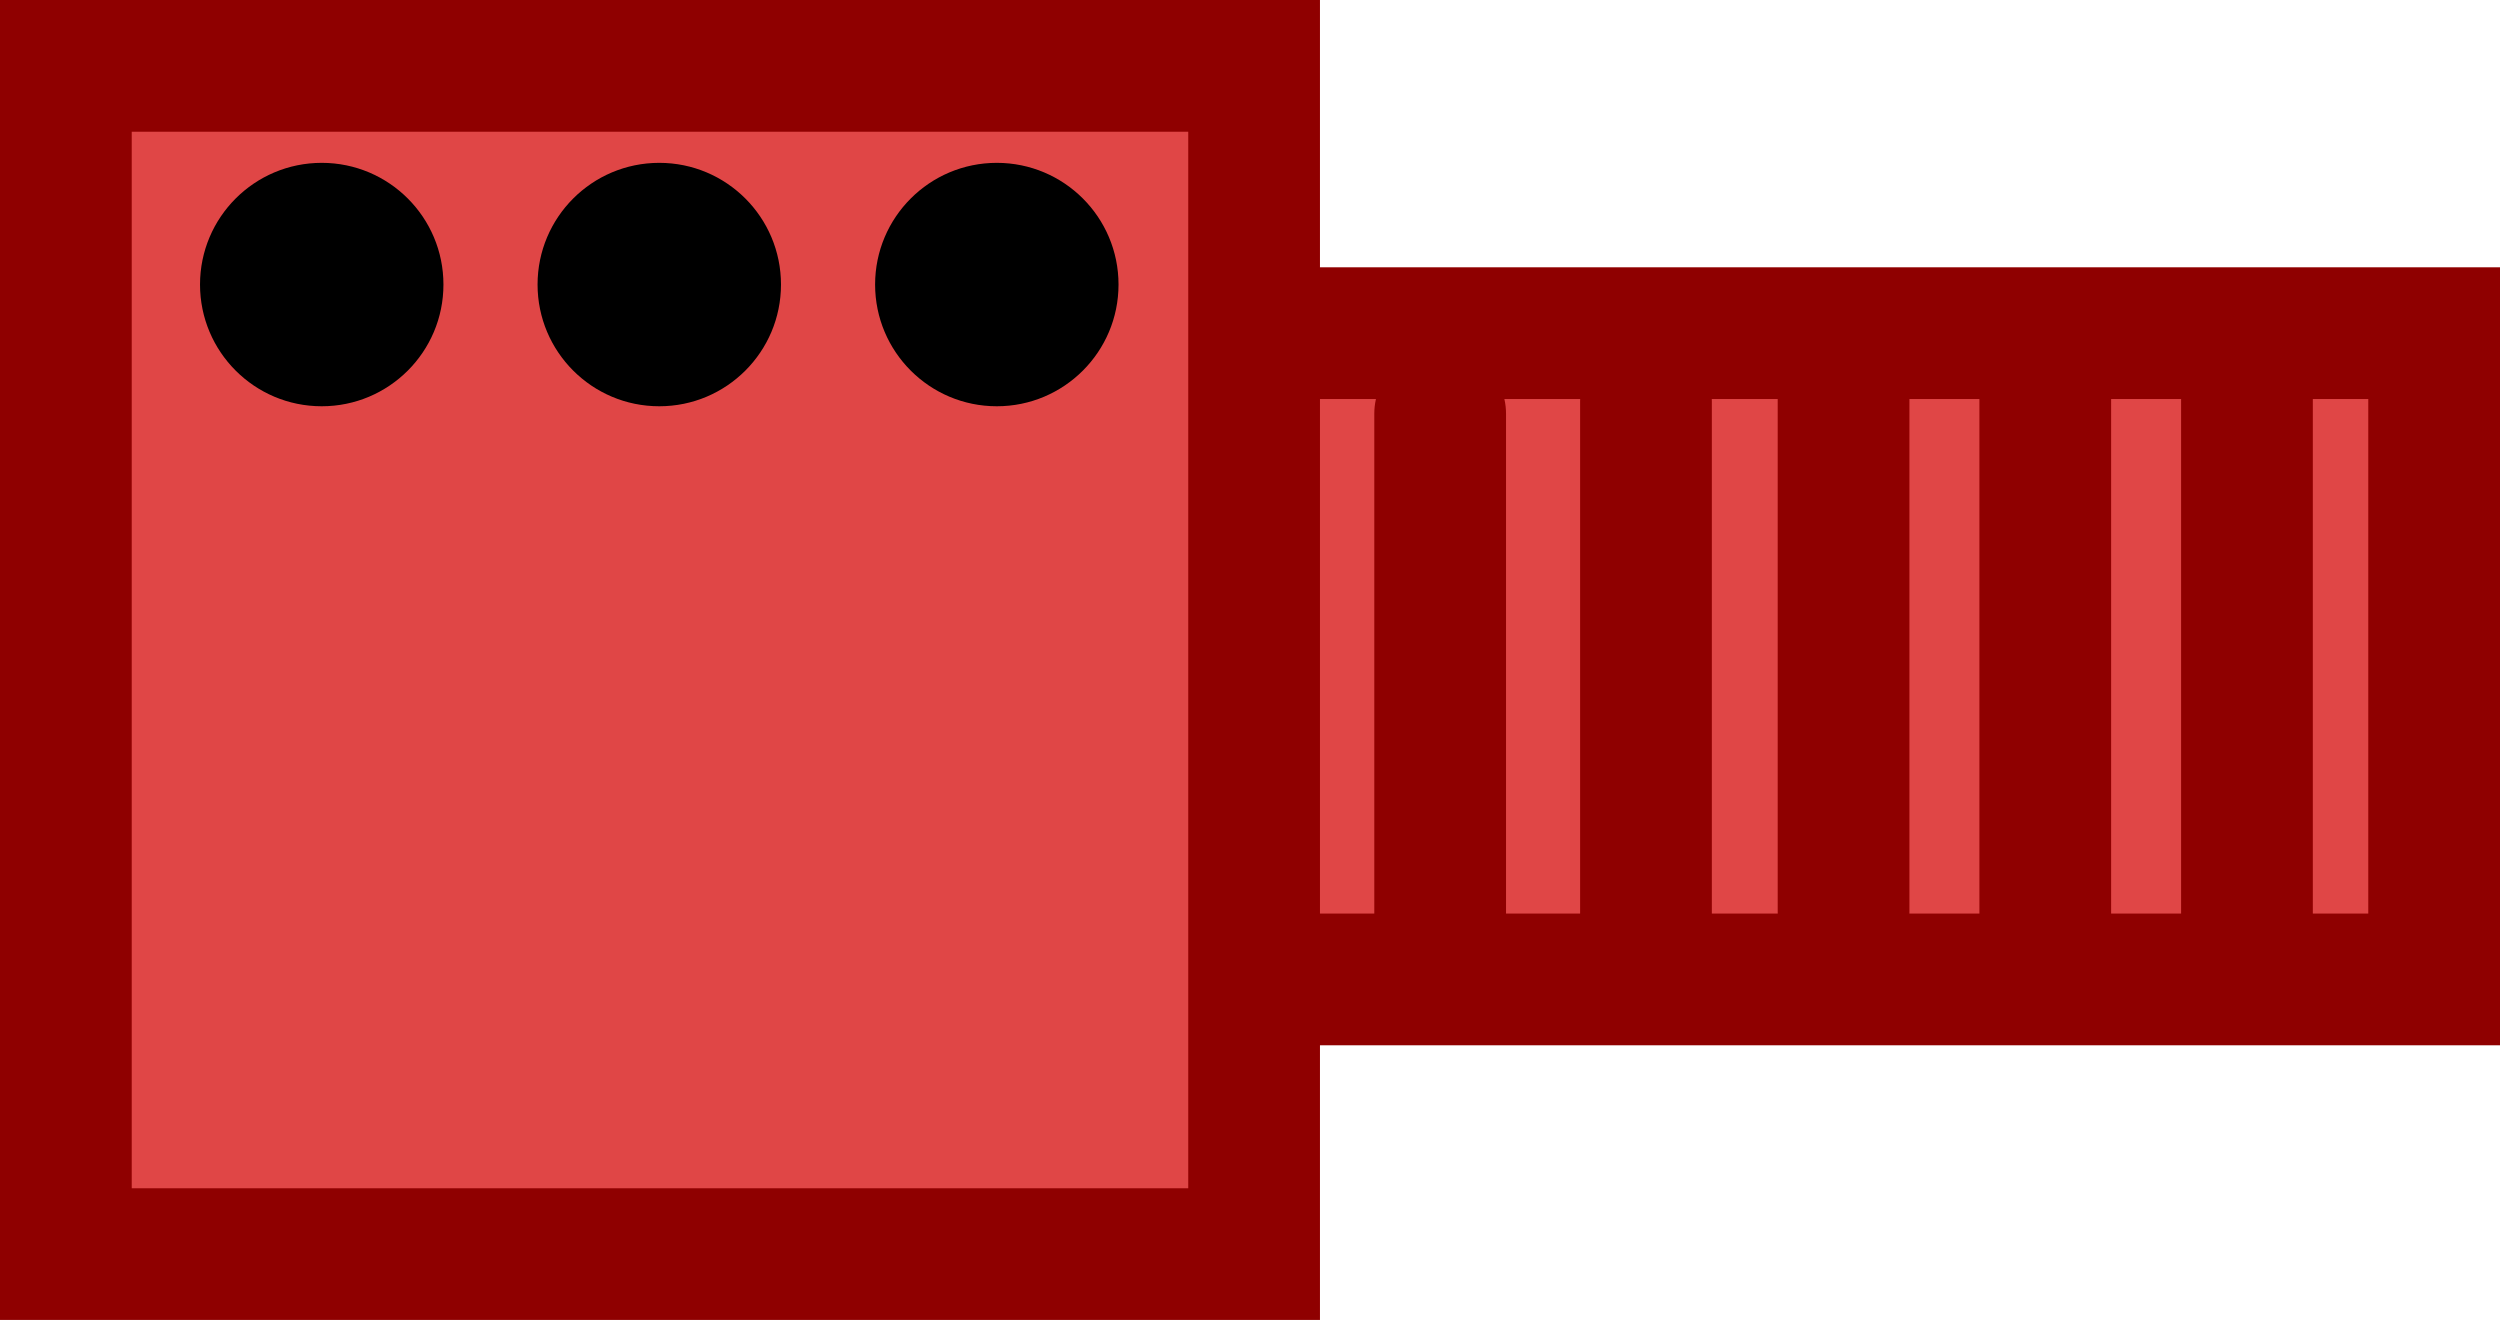<svg version="1.1" xmlns="http://www.w3.org/2000/svg" xmlns:xlink="http://www.w3.org/1999/xlink" width="75.917" height="40.083" viewBox="0,0,75.917,40.083"><g transform="translate(-219.958,-159.958)"><g data-paper-data="{&quot;isPaintingLayer&quot;:true}" fill-rule="nonzero" stroke-linejoin="miter" stroke-miterlimit="10" stroke-dasharray="" stroke-dashoffset="0" style="mix-blend-mode: normal"><path d="M230.5,189.7v-19.625h63.375v19.625z" fill="#e04646" stroke="#8f0000" stroke-width="4" stroke-linecap="butt"/><path d="M221.958,198.042v-36.083h36.083v36.083z" fill="#e04646" stroke="#8f0000" stroke-width="4" stroke-linecap="butt"/><path d="M236.282,168.599c0,-2.041 1.655,-3.696 3.696,-3.696c2.041,0 3.696,1.655 3.696,3.696c0,2.041 -1.655,3.696 -3.696,3.696c-2.041,0 -3.696,-1.655 -3.696,-3.696z" fill="#000000" stroke="none" stroke-width="0" stroke-linecap="butt"/><path d="M263.691,172.52v15.875" fill="none" stroke="#8f0000" stroke-width="4" stroke-linecap="round"/><path d="M269.941,172.145v16.125" fill="none" stroke="#8f0000" stroke-width="4" stroke-linecap="round"/><path d="M275.941,171.395v16.25" fill="none" stroke="#8f0000" stroke-width="4" stroke-linecap="round"/><path d="M282.066,171.52v17.125" fill="none" stroke="#8f0000" stroke-width="4" stroke-linecap="round"/><path d="M288.191,171.52v17.125" fill="none" stroke="#8f0000" stroke-width="4" stroke-linecap="round"/><path d="M246.532,168.599c0,-2.041 1.655,-3.696 3.696,-3.696c2.041,0 3.696,1.655 3.696,3.696c0,2.041 -1.655,3.696 -3.696,3.696c-2.041,0 -3.696,-1.655 -3.696,-3.696z" fill="#000000" stroke="none" stroke-width="0" stroke-linecap="butt"/><path d="M226.032,168.599c0,-2.041 1.655,-3.696 3.696,-3.696c2.041,0 3.696,1.655 3.696,3.696c0,2.041 -1.655,3.696 -3.696,3.696c-2.041,0 -3.696,-1.655 -3.696,-3.696z" fill="#000000" stroke="none" stroke-width="0" stroke-linecap="butt"/></g></g></svg>